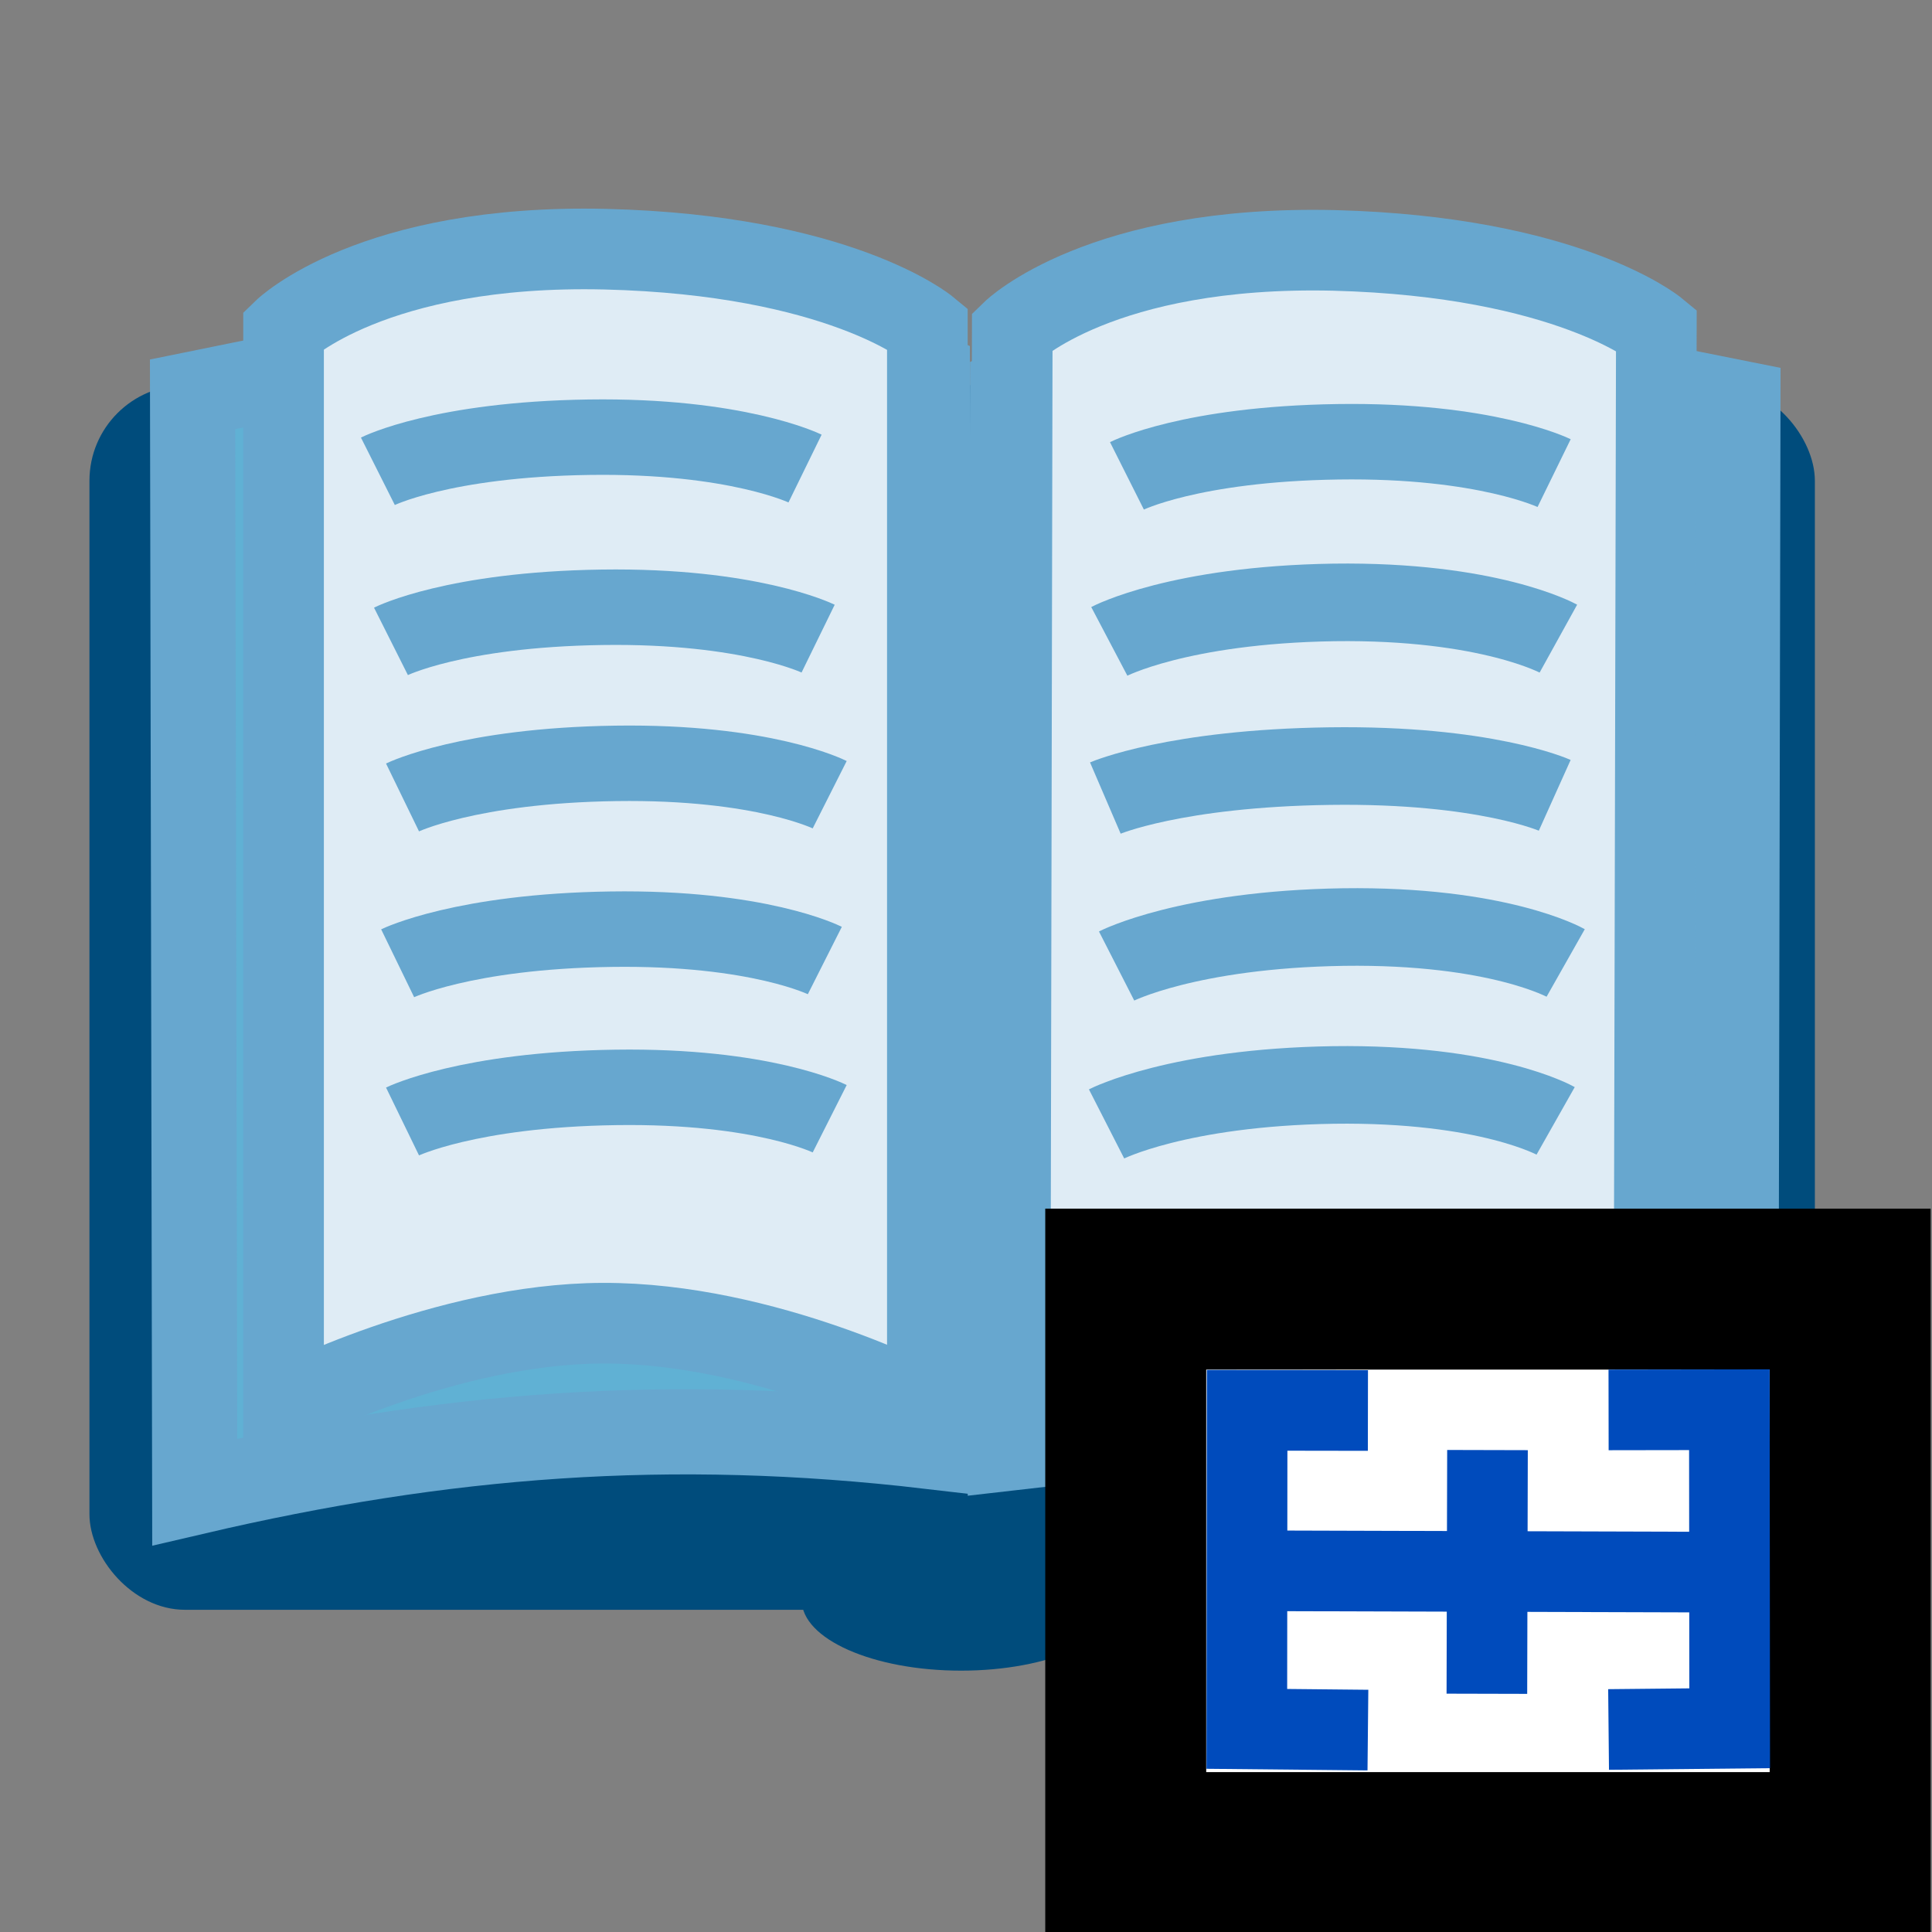 <?xml version="1.0" encoding="UTF-8" standalone="no"?>
<!-- Created with Inkscape (http://www.inkscape.org/) -->

<svg
   xmlns:dc="http://purl.org/dc/elements/1.1/"
   xmlns:cc="http://creativecommons.org/ns#"
   xmlns:rdf="http://www.w3.org/1999/02/22-rdf-syntax-ns#"
   xmlns:svg="http://www.w3.org/2000/svg"
   xmlns="http://www.w3.org/2000/svg"
   xmlns:sodipodi="http://sodipodi.sourceforge.net/DTD/sodipodi-0.dtd"
   xmlns:inkscape="http://www.inkscape.org/namespaces/inkscape"
   width="24"
   height="24"
   viewBox="0 0 6.35 6.35"
   version="1.1"
   id="svg8"
   inkscape:version="0.92.3 (2405546, 2018-03-11)"
   sodipodi:docname="dictionarybrowser.svg"
   inkscape:export-filename="C:\diskH\TK\valkyrie\work\eclipse\modelio.analyst\analyst.ui.com\mmimages\dictionarybrowser.png"
   inkscape:export-xdpi="96"
   inkscape:export-ydpi="96">
  <rect x="0" y="0" width="6.35" height="6.35" fill="#808080" stroke="none"/>
  <defs
     id="defs2" />
  <sodipodi:namedview
     id="base"
     pagecolor="#ffffff"
     bordercolor="#666666"
     borderopacity="1.0"
     inkscape:pageopacity="0.0"
     inkscape:pageshadow="2"
     inkscape:zoom="35.416667"
     inkscape:cx="12"
     inkscape:cy="12"
     inkscape:document-units="px"
     inkscape:current-layer="layer4"
     showgrid="true"
     units="px"
     inkscape:window-width="1920"
     inkscape:window-height="1017"
     inkscape:window-x="1272"
     inkscape:window-y="-8"
     inkscape:window-maximized="1"
     gridtolerance="1"
     guidetolerance="1"
     inkscape:measure-start="0,0"
     inkscape:measure-end="0,0">
    <inkscape:grid
       type="xygrid"
       id="grid4485" />
  </sodipodi:namedview>
  <g
     inkscape:groupmode="layer"
     id="layer3"
     inkscape:label="grille 3"
     style="display:inline">
    <rect
       style="opacity:1;fill:#004c7c;fill-opacity:1;fill-rule:evenodd;stroke:none;stroke-width:0.552;stroke-linecap:square;stroke-linejoin:miter;stroke-miterlimit:4;stroke-dasharray:none;stroke-dashoffset:0;stroke-opacity:1;paint-order:stroke fill markers"
       id="rect975"
       width="5.671"
       height="4.025"
       x="0.294"
       y="1.266"
       ry="0.314" />
    <path
       style="display:inline;fill:#60b1d4;fill-opacity:1;fill-rule:evenodd;stroke:#67a7cf;stroke-width:0.28;stroke-linecap:butt;stroke-linejoin:miter;stroke-miterlimit:4;stroke-dasharray:none;stroke-opacity:1;paint-order:stroke fill markers"
       d="M 3.055,4.754 C 2.2,4.654 1.458,4.713 0.64,4.904 L 0.633,1.296 C 1.446,1.131 2.313,0.937 3.048,1.232 Z"
       id="path943-1"
       inkscape:connector-curvature="0"
       sodipodi:nodetypes="ccccc" />
    <path
       style="fill:#dfecf5;fill-opacity:1;fill-rule:evenodd;stroke:#67a7cf;stroke-width:0.265;stroke-linecap:butt;stroke-linejoin:miter;stroke-miterlimit:4;stroke-dasharray:none;stroke-opacity:1;paint-order:stroke fill markers"
       d="m 3.048,4.625 c 0,0 -0.529,-0.278 -1.068,-0.276 -0.519,0.002 -1.048,0.276 -1.048,0.276 V 1.084 c 0,0 0.291,-0.283 1.058,-0.265 0.767,0.019 1.058,0.259 1.058,0.259 z"
       id="path943"
       inkscape:connector-curvature="0"
       sodipodi:nodetypes="csccscc" />
    <path
       style="display:inline;fill:#60b1d4;fill-opacity:1;fill-rule:evenodd;stroke:#67a7cf;stroke-width:0.278;stroke-linecap:butt;stroke-linejoin:miter;stroke-miterlimit:4;stroke-dasharray:none;stroke-opacity:1;paint-order:stroke fill markers"
       d="m 3.32,4.76 c 0.855,-0.099 1.568,-0.065 2.386,0.124 l 0.007,-3.561 C 4.899,1.16 4.062,0.993 3.327,1.284 Z"
       id="path943-1-7"
       inkscape:connector-curvature="0"
       sodipodi:nodetypes="ccccc" />
    <path
       style="display:inline;fill:#dfecf5;fill-opacity:1;fill-rule:evenodd;stroke:#67a7cf;stroke-width:0.265;stroke-linecap:butt;stroke-linejoin:miter;stroke-miterlimit:4;stroke-dasharray:none;stroke-opacity:1;paint-order:stroke fill markers"
       d="m 5.436,4.607 c 0,0 -0.529,-0.278 -1.068,-0.276 -0.519,0.002 -1.048,0.276 -1.048,0.276 l 0.007,-3.519 c 0,0 0.291,-0.283 1.058,-0.265 C 5.153,0.843 5.444,1.083 5.444,1.083 Z"
       id="path943-4"
       inkscape:connector-curvature="0"
       sodipodi:nodetypes="csccscc" />
    <path
       style="fill:none;fill-rule:evenodd;stroke:#67a7cf;stroke-width:0.248;stroke-linecap:butt;stroke-linejoin:miter;stroke-miterlimit:4;stroke-dasharray:none;stroke-opacity:1"
       d="m 1.285,2.108 c 0,0 0.209,-0.105 0.694,-0.112 0.485,-0.007 0.71,0.103 0.71,0.103"
       id="path1022"
       inkscape:connector-curvature="0"
       sodipodi:nodetypes="csc" />
    <path
       style="display:inline;fill:none;fill-rule:evenodd;stroke:#67a7cf;stroke-width:0.248;stroke-linecap:butt;stroke-linejoin:miter;stroke-miterlimit:4;stroke-dasharray:none;stroke-opacity:1"
       d="m 1.323,2.621 c 0,0 0.216,-0.105 0.701,-0.112 0.485,-0.007 0.703,0.103 0.703,0.103"
       id="path1022-9"
       inkscape:connector-curvature="0"
       sodipodi:nodetypes="csc" />
    <path
       style="display:inline;fill:none;fill-rule:evenodd;stroke:#67a7cf;stroke-width:0.248;stroke-linecap:butt;stroke-linejoin:miter;stroke-miterlimit:4;stroke-dasharray:none;stroke-opacity:1"
       d="m 1.307,3.166 c 0,0 0.216,-0.105 0.701,-0.112 0.485,-0.007 0.703,0.103 0.703,0.103"
       id="path1022-7"
       inkscape:connector-curvature="0"
       sodipodi:nodetypes="csc" />
    <path
       style="display:inline;fill:none;fill-rule:evenodd;stroke:#67a7cf;stroke-width:0.255;stroke-linecap:butt;stroke-linejoin:miter;stroke-miterlimit:4;stroke-dasharray:none;stroke-opacity:1"
       d="m 3.646,2.108 c 0,0 0.228,-0.12 0.738,-0.128 C 4.894,1.973 5.122,2.099 5.122,2.099"
       id="path1022-3"
       inkscape:connector-curvature="0"
       sodipodi:nodetypes="csc" />
    <path
       style="display:inline;fill:none;fill-rule:evenodd;stroke:#67a7cf;stroke-width:0.255;stroke-linecap:butt;stroke-linejoin:miter;stroke-miterlimit:4;stroke-dasharray:none;stroke-opacity:1"
       d="m 3.633,2.623 c 0,0 0.228,-0.098 0.738,-0.105 0.51,-0.007 0.739,0.096 0.739,0.096"
       id="path1022-9-2"
       inkscape:connector-curvature="0"
       sodipodi:nodetypes="csc" />
    <path
       style="display:inline;fill:none;fill-rule:evenodd;stroke:#67a7cf;stroke-width:0.255;stroke-linecap:butt;stroke-linejoin:miter;stroke-miterlimit:4;stroke-dasharray:none;stroke-opacity:1"
       d="m 3.67,3.175 c 0,0 0.235,-0.12 0.745,-0.128 0.51,-0.007 0.731,0.118 0.731,0.118"
       id="path1022-7-2"
       inkscape:connector-curvature="0"
       sodipodi:nodetypes="csc"
       inkscape:export-filename="C:\diskH\TK\valkyrie\work\eclipse\modelio.analyst\analyst.ui.com\mmimages\path1022-7-2.png"
       inkscape:export-xdpi="96"
       inkscape:export-ydpi="96" />
    <ellipse
       style="opacity:1;fill:#004c7c;fill-opacity:1;fill-rule:evenodd;stroke:none;stroke-width:0.265;stroke-linecap:square;stroke-linejoin:miter;stroke-miterlimit:4;stroke-dasharray:none;stroke-dashoffset:0;stroke-opacity:1;paint-order:stroke fill markers"
       id="path1120"
       cx="3.159"
       cy="5.259"
       rx="0.524"
       ry="0.232" />
    <path
       style="display:inline;fill:none;fill-rule:evenodd;stroke:#67a7cf;stroke-width:0.248;stroke-linecap:butt;stroke-linejoin:miter;stroke-miterlimit:4;stroke-dasharray:none;stroke-opacity:1"
       d="m 1.242,1.549 c 0,0 0.209,-0.105 0.694,-0.112 0.485,-0.007 0.71,0.103 0.71,0.103"
       id="path1022-0"
       inkscape:connector-curvature="0"
       sodipodi:nodetypes="csc" />
    <path
       style="display:inline;fill:none;fill-rule:evenodd;stroke:#67a7cf;stroke-width:0.248;stroke-linecap:butt;stroke-linejoin:miter;stroke-miterlimit:4;stroke-dasharray:none;stroke-opacity:1"
       d="m 3.704,1.564 c 0,0 0.209,-0.105 0.694,-0.112 0.485,-0.007 0.71,0.103 0.71,0.103"
       id="path1022-2"
       inkscape:connector-curvature="0"
       sodipodi:nodetypes="csc" />
    <path
       style="display:inline;fill:none;fill-rule:evenodd;stroke:#67a7cf;stroke-width:0.248;stroke-linecap:butt;stroke-linejoin:miter;stroke-miterlimit:4;stroke-dasharray:none;stroke-opacity:1"
       d="m 1.323,3.686 c 0,0 0.216,-0.105 0.701,-0.112 0.485,-0.007 0.703,0.103 0.703,0.103"
       id="path1022-7-9"
       inkscape:connector-curvature="0"
       sodipodi:nodetypes="csc" />
    <path
       style="display:inline;fill:none;fill-rule:evenodd;stroke:#67a7cf;stroke-width:0.255;stroke-linecap:butt;stroke-linejoin:miter;stroke-miterlimit:4;stroke-dasharray:none;stroke-opacity:1"
       d="m 3.637,3.694 c 0,0 0.235,-0.12 0.745,-0.128 0.51,-0.007 0.731,0.118 0.731,0.118"
       id="path1022-7-2-7"
       inkscape:connector-curvature="0"
       sodipodi:nodetypes="csc"
       inkscape:export-filename="C:\diskH\TK\valkyrie\work\eclipse\modelio.analyst\analyst.ui.com\mmimages\path1022-7-2.png"
       inkscape:export-xdpi="96"
       inkscape:export-ydpi="96" />
  </g>
  <g
     inkscape:groupmode="layer"
     id="layer4"
     inkscape:label="requirement"
     style="display:inline">
    <rect
       style="opacity:1;fill:#ffffff;fill-opacity:1;fill-rule:evenodd;stroke:#000000;stroke-width:0.529;stroke-linecap:square;stroke-linejoin:miter;stroke-miterlimit:4;stroke-dasharray:none;stroke-dashoffset:0;stroke-opacity:1;paint-order:stroke fill markers"
       id="rect1097"
       width="2.381"
       height="1.852"
       x="3.7"
       y="4.237"
       ry="0" />
    <path
       style="fill:none;fill-rule:evenodd;stroke:#004bbc;stroke-width:0.265;stroke-linecap:butt;stroke-linejoin:miter;stroke-miterlimit:4;stroke-dasharray:none;stroke-opacity:1"
       d="m 4.496,4.636 -0.397,-6.194e-4 -0.001,1.047 0.398,0.004"
       id="path1099"
       inkscape:connector-curvature="0"
       sodipodi:nodetypes="cccc" />
    <path
       style="fill:none;fill-rule:evenodd;stroke:#004bbc;stroke-width:0.265;stroke-linecap:butt;stroke-linejoin:miter;stroke-miterlimit:4;stroke-dasharray:none;stroke-opacity:1"
       d="m 5.287,4.634 0.397,-6.194e-4 0.001,1.047 -0.398,0.004"
       id="path1099-6"
       inkscape:connector-curvature="0"
       sodipodi:nodetypes="cccc" />
    <path
       style="fill:none;fill-rule:evenodd;stroke:#004bbc;stroke-width:0.265px;stroke-linecap:butt;stroke-linejoin:miter;stroke-opacity:1"
       d="m 4.208,5.163 1.348,0.004"
       id="path1116"
       inkscape:connector-curvature="0"
       sodipodi:nodetypes="cc" />
    <path
       style="fill:none;fill-rule:evenodd;stroke:#004bbc;stroke-width:0.265px;stroke-linecap:butt;stroke-linejoin:miter;stroke-opacity:1"
       d="M 4.887,5.567 4.889,4.766"
       id="path1118"
       inkscape:connector-curvature="0"
       sodipodi:nodetypes="cc" />
  </g>
</svg>
